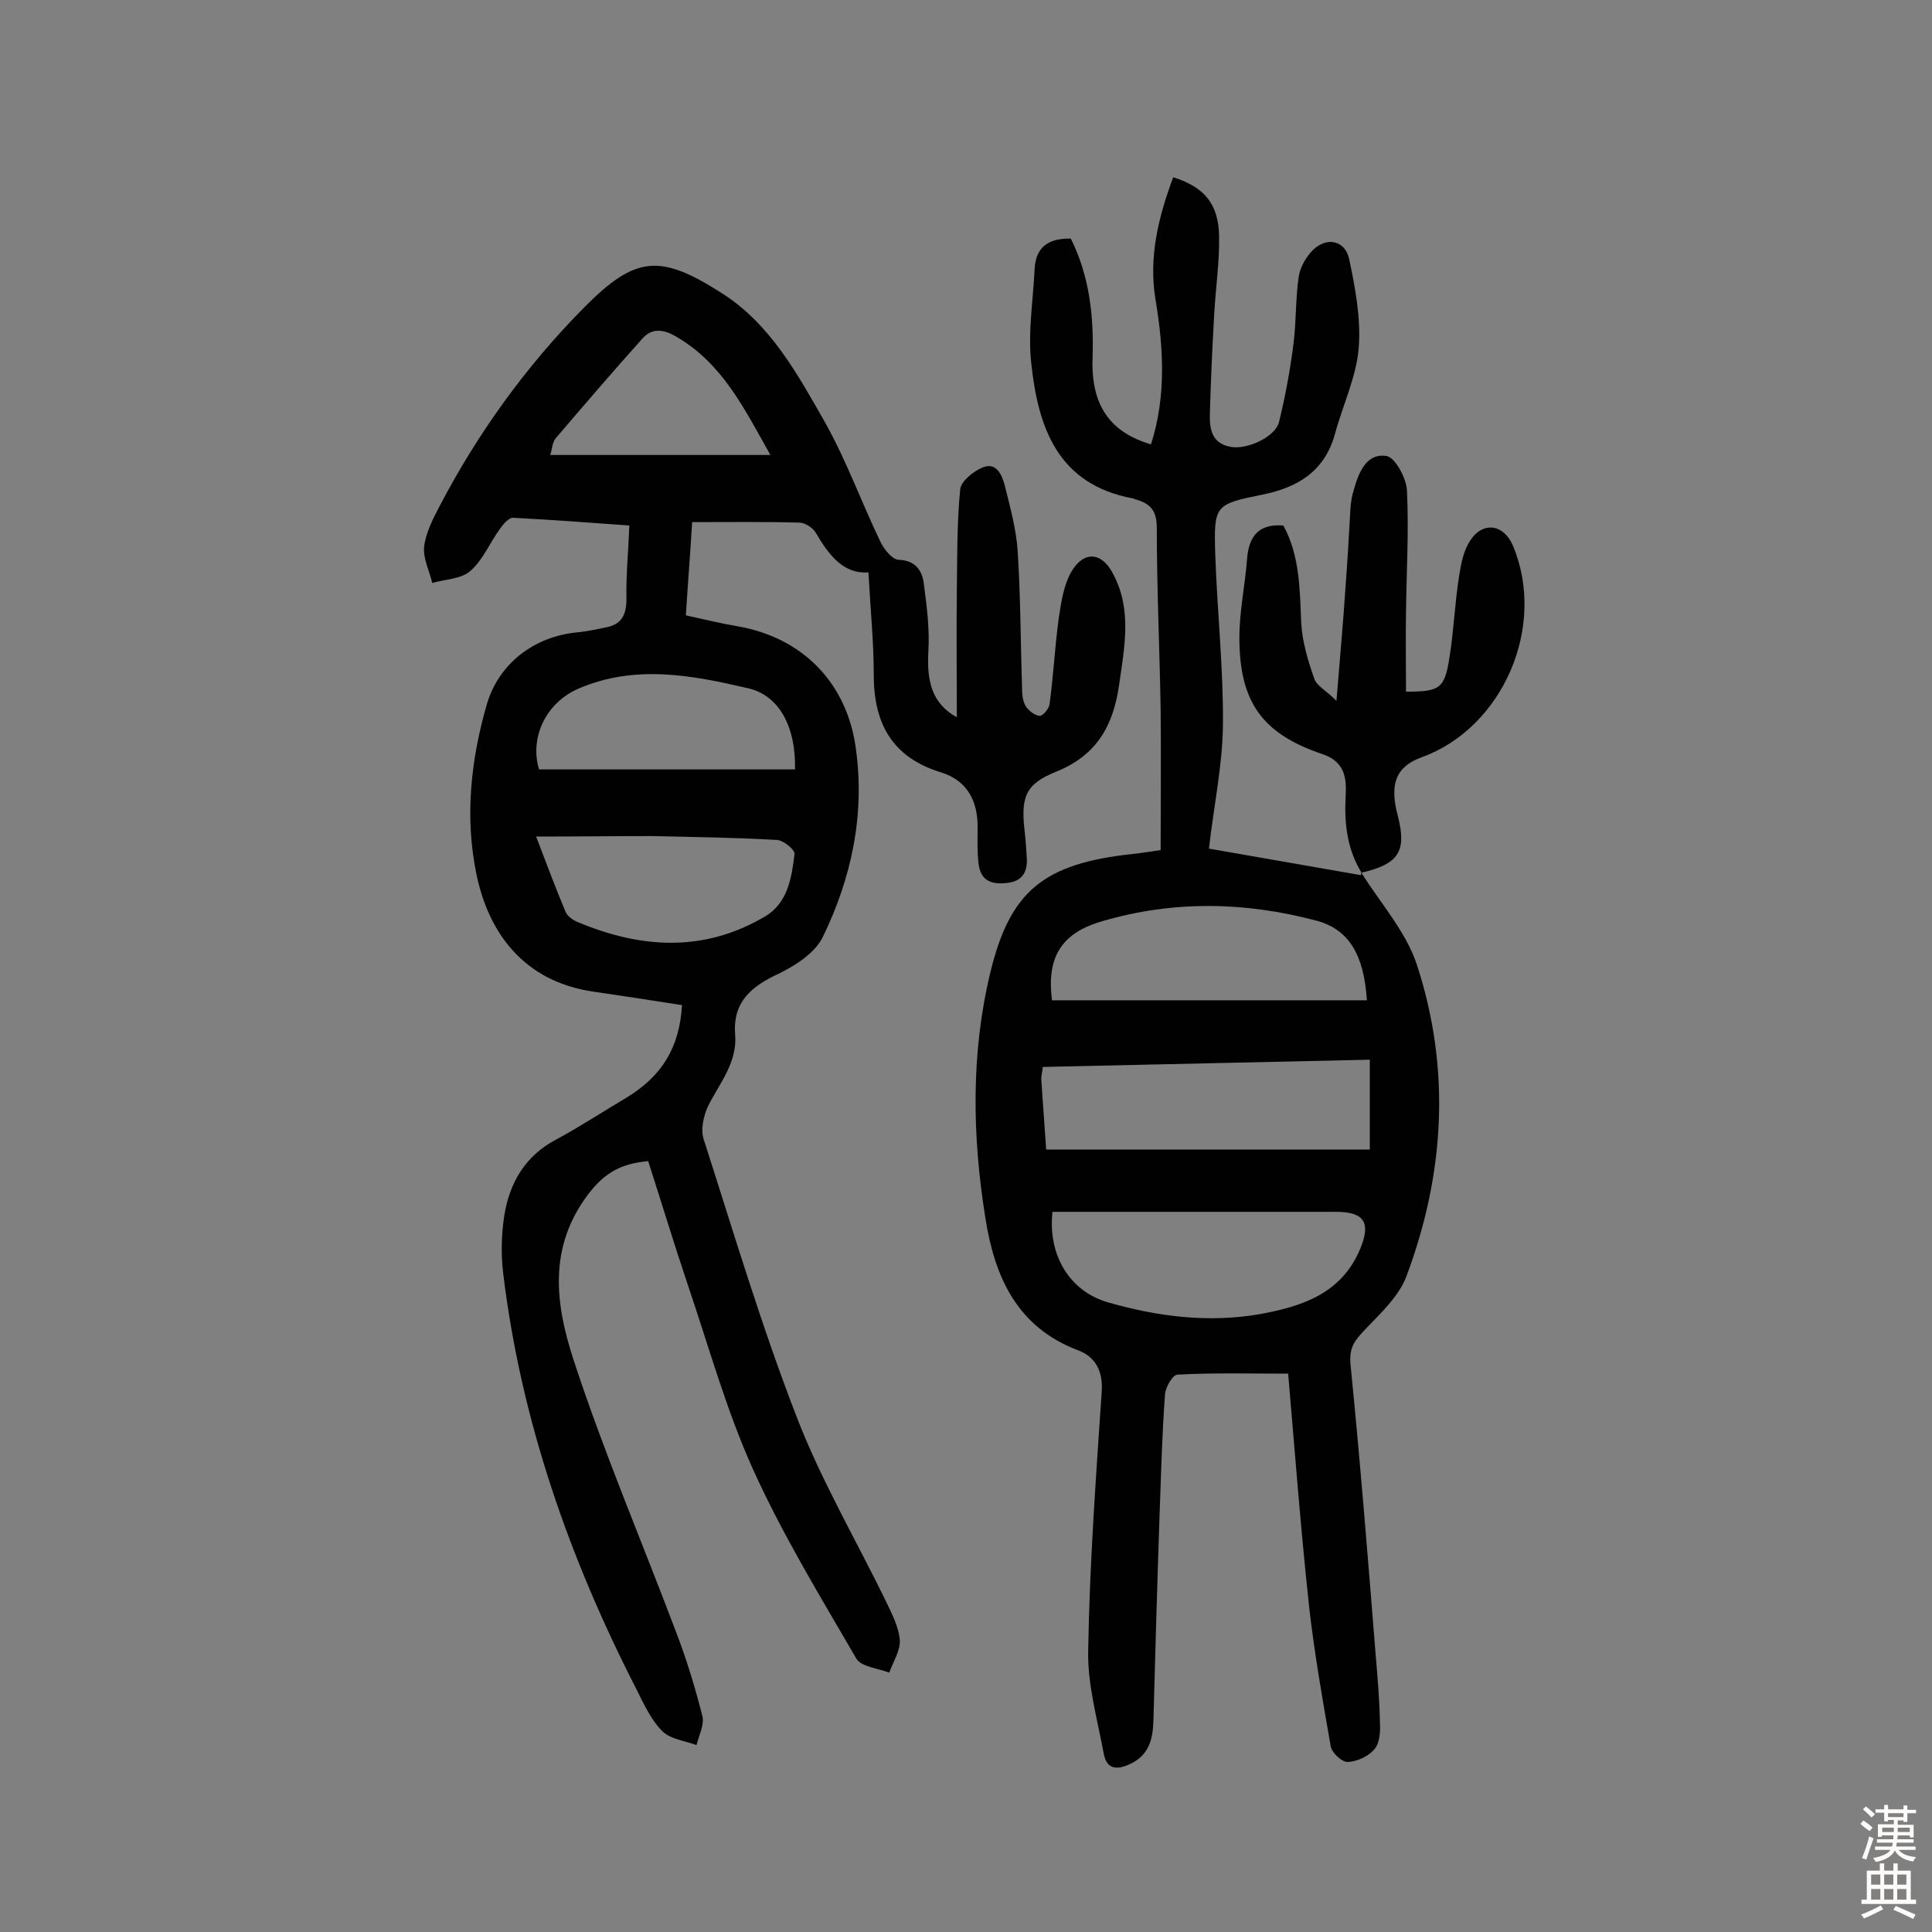 <svg enable-background="new 0 0 400 400" viewBox="0 0 400 400" xmlns="http://www.w3.org/2000/svg"><rect x="0" y="0" width="400" height="400" fill="#808080" stroke="none"/><g fill="#010102"><path d="m141.2 208.1c-6.3-1-12.3-1.9-18.4-2.8-14.3-2.1-21.7-12.1-24.2-24.5-2.4-11.8-1.1-23.6 2.2-35 2.5-8.5 9.9-14.1 18.9-14.9 1.9-.2 3.8-.6 5.7-1 3.3-.6 4.3-2.6 4.3-5.9-.1-5 .4-9.9.6-15.2-8.3-.6-16.2-1.2-24.1-1.6-.9 0-2 1.3-2.7 2.3-2.1 2.9-3.5 6.4-6.1 8.7-1.9 1.7-5.2 1.7-7.9 2.5-.6-2.5-1.9-5-1.7-7.4.3-2.8 1.7-5.6 3-8.1 8-15.4 18.1-29.4 30.2-41.6 10.6-10.7 15.7-11.1 28.6-2.8 10 6.4 15.6 16.8 21.3 26.8 4.4 7.9 7.5 16.5 11.4 24.6.7 1.5 2.4 3.6 3.7 3.7 3.7.1 5 2.4 5.3 5.2.6 4.6 1.2 9.3.9 13.9-.3 5.8.6 10.6 5.9 13.5 0-8.7-.1-17.3 0-25.9.1-7.1 0-14.2.7-21.3.2-1.7 2.7-3.7 4.6-4.5 2.8-1.2 4 1.4 4.6 3.6 1.1 4.5 2.4 9.1 2.7 13.7.6 9.4.6 18.8.9 28.2 0 1.3.1 2.7.7 3.8.6 1 1.9 2 2.9 2.1.7.1 2-1.5 2.1-2.4.8-5.9 1.1-11.9 1.9-17.8.5-3.3 1-6.8 2.6-9.6 2.6-4.5 6.4-4.1 8.7.5 3.9 7.4 2.3 15.1 1.2 22.9-1.2 8.4-4.6 14.6-13.1 18-6.5 2.6-7.3 5.4-6.4 12.8.2 1.8.3 3.6.4 5.3.1 2.8-1.1 4.6-4.1 4.9-3.3.4-5.5-.5-5.9-4-.3-2.4-.2-4.9-.2-7.3.1-5.6-2.1-9.9-7.6-11.6-10.1-3.1-13.9-10.1-13.9-20.2 0-6.9-.7-13.7-1.1-21.2-5.2.4-8.2-3.6-10.9-8.2-.6-1-2.2-2.1-3.4-2.1-7.3-.2-14.6-.1-22.2-.1-.4 6.7-.9 12.9-1.3 19.3 4 .9 7.4 1.7 10.9 2.3 13.4 2.4 22.5 11.8 24.3 25.3 1.9 13.7-.9 26.8-6.9 39.1-1.6 3.2-5.6 5.8-9.1 7.5-5.6 2.6-9.5 5.8-9 12.5.5 5.8-3.1 10-5.5 14.7-1 2-1.7 5-1 7.1 6.2 19.3 12 38.8 19.3 57.6 5.1 13.2 12.4 25.6 18.6 38.4 1.2 2.5 2.5 5.1 2.7 7.7.1 2.2-1.4 4.5-2.2 6.7-2.3-.9-5.8-1.2-6.8-2.9-7.5-12.9-15.3-25.7-21.4-39.2-5.5-12.2-9.1-25.2-13.4-37.9-2.9-8.6-5.5-17.2-8.3-25.9-5.5.5-8.9 2.3-12.3 6.7-8.5 11.1-6.9 22.9-3.2 34.3 6.2 19 14.1 37.5 21.2 56.3 2.2 5.7 4 11.6 5.5 17.5.5 1.8-.7 4.1-1.2 6.1-2.4-.9-5.4-1.2-7.1-2.9-2.3-2.3-3.8-5.6-5.3-8.6-13.9-27.1-23.9-55.6-27.6-86-.5-4-.4-8.2.2-12.1 1.1-6.8 4.3-12.4 10.8-15.8 5-2.7 9.7-5.8 14.6-8.7 7.2-4.4 10.9-10.3 11.4-19.1zm-30.2-34.9c2.1 5.5 4 10.6 6.1 15.6.4.9 1.5 1.7 2.5 2.1 13.1 5.5 26.1 6.3 38.7-1.1 4.8-2.8 5.6-8 6.2-13 .1-.9-2.4-2.9-3.7-2.9-8.6-.5-17.2-.6-25.8-.8-7.8 0-15.5.1-24 .1zm.6-13.9h53c.2-8.7-3.2-15.3-9.7-16.8-11.6-2.7-23.4-5-35.2.1-6.6 2.9-10.1 10-8.1 16.7zm2.3-65.1h45.6c-5.5-9.8-10-19-19.5-24.5-2.5-1.5-5-1.9-7 .4-6.1 6.8-12.1 13.8-18 20.7-.7.9-.7 2.4-1.1 3.4z"/><path d="m281.8 180.6c4 6.4 9.4 12.4 11.6 19.3 7 21.5 5.7 43.2-2.2 64.3-1.6 4.3-5.5 7.8-8.7 11.2-2 2.1-3.2 3.6-2.9 7 2 20 3.6 40 5.2 60 .4 4.7.8 9.4.9 14.1.1 1.9 0 4.3-1.1 5.6-1.2 1.5-3.6 2.6-5.5 2.7-1.2.1-3.4-1.9-3.6-3.3-1.7-9.7-3.4-19.4-4.5-29.2-1.7-15.8-2.9-31.6-4.3-47.9-7.7 0-15.3-.2-22.9.2-1 0-2.5 2.6-2.6 4.1-.6 8.1-.8 16.2-1.1 24.3-.5 14.4-.9 28.9-1.3 43.3-.1 3.7-.9 7.1-4.8 8.9-2.7 1.3-4.9 1.2-5.5-2.2-1.3-7.1-3.4-14.3-3.2-21.5.3-17.8 1.6-35.6 2.8-53.4.3-4.3-1.4-7.2-4.8-8.5-12.8-4.8-17.4-15.3-19.3-27.5-2.7-16.9-3-33.9 1-50.6 4.1-17.1 11.1-22.7 29.5-24.7 1.9-.2 3.8-.5 5.8-.8 0-9.8.1-19.4 0-28.9-.2-12.6-.8-25.3-.8-37.9 0-3.5-1.4-5-4.4-5.8-.2 0-.3-.2-.5-.2-15.7-2.9-19.7-14.8-21.1-28.1-.7-6.4.4-12.9.7-19.3.2-4.6 2.8-6.5 7.5-6.4 3.9 7.8 4.8 16.2 4.5 24.9-.3 9.6 3.6 15.2 12.1 17.7 3.2-10 2.6-20.1.9-30.2-1.4-8.8.7-17 3.7-25.1 6.4 2 9.4 5.5 9.5 12.2.1 5.3-.7 10.6-1 16-.4 6.8-.7 13.6-.9 20.4-.1 3.1.1 6.4 4.2 7.2 3.4.7 9.3-2 10.1-5.1 1.3-5.3 2.3-10.7 3-16.2.6-4.6.4-9.4 1.1-14 .3-1.9 1.5-4 2.9-5.4 2.8-2.8 6.6-2.1 7.5 1.7 1.3 6.1 2.5 12.5 2 18.6-.5 6-3.3 11.8-4.9 17.7-2.1 7.7-7.6 11.1-15 12.6-9.9 2-10.1 2.2-9.8 12.3.4 11.8 1.7 23.6 1.6 35.4-.1 8.4-1.9 16.8-2.9 25.6 9.7 1.7 20.6 3.6 31.5 5.5zm-65.2 57.4h67c0-6.4 0-12.2 0-18.6-23 .5-45.2 1-67.7 1.5-.1 1.2-.4 2-.3 2.7.3 4.9.7 9.7 1 14.4zm1.3 12.9c-1 9.1 3.7 16.6 11.7 18.8 10.2 2.9 20.6 4.2 31.1 2.4 8.8-1.6 17-4.2 20.9-13.5 2.2-5.3 1-7.6-4.6-7.7-13.3 0-26.6 0-39.9 0-6.4 0-12.8 0-19.2 0zm65.1-43.8c-.6-9.4-3.7-14.7-10.5-16.5-14.7-3.9-29.5-4.2-44.2.1-8.8 2.5-11.6 7.7-10.5 16.4z"/><path d="m281.9 180.7c-3-4.9-3.6-10.2-3.3-15.8.2-3.6 0-7.2-4.9-8.8-12.4-4.2-17.1-10.8-17.1-24.1 0-5.5 1.2-10.9 1.6-16.4.4-4.5 2.3-7.2 7.5-6.8 3.4 6.2 3.4 13.1 3.7 20.1.2 3.9 1.4 7.9 2.7 11.6.5 1.5 2.4 2.4 4.6 4.6.7-8.7 1.4-16.3 1.9-23.9.4-5.3.7-10.7 1-16 .1-1.3.3-2.6.7-3.8 1-3.6 2.6-7.6 6.7-7 1.8.2 4.2 4.6 4.3 7.2.4 8.3-.1 16.7-.2 25.1-.1 5.5 0 11 0 16.5 7 0 8-.6 9-7.1.9-5.6 1.1-11.3 2-16.9.4-2.5.9-5.2 2.3-7.3 2.6-4 6.9-3.4 8.8 1 7.1 16.7-2 37.8-18.9 43.9-5.2 1.9-6.7 5.4-4.9 12.1 1.9 7.4.2 10-7.6 11.8 0-.1.1 0 .1 0z"/></g><path d="m385.2 377.6.6-.7c.6.4 1.3.9 1.9 1.5l-.6.7c-.8-.5-1.4-1-1.9-1.5zm.3 7.1c.6-1.4 1.1-2.9 1.5-4.5.3.1.6.3.9.4-.5 1.4-1 2.9-1.5 4.4zm.2-10.1.6-.6c.7.5 1.3 1.1 1.9 1.6l-.7.7c-.6-.6-1.2-1.2-1.8-1.7zm8.4-.8h.8v.9h1.8v.7h-1.8v1.8h-.8v-.3h-1.2v.9h3.3v2.6h-.8v-.4h-2.5c0 .3 0 .6-.1.8h3.4v.7h-3.5c0 .3-.1.6-.1.8h4v.7h-3.5c.7.9 1.9 1.3 3.6 1.5-.2.2-.4.5-.6.9-1.9-.3-3.2-1.1-3.8-2.3-.5 1.1-1.8 2-3.9 2.4-.2-.3-.4-.5-.6-.8 1.9-.4 3.1-.9 3.6-1.7h-3.2v-.7h3.5c.1-.2.1-.5.2-.8h-3.3v-.7h3.4c0-.2 0-.5 0-.8h-2.4v.3h-.8v-2.6h3.3v-.9h-1.2v.3h-.8v-1.8h-1.8v-.7h1.8v-.9h.8v.9h3.2zm-4.4 5.5h2.4c0-.3 0-.6 0-.9h-2.4zm1.2-3.1h3.2v-.8h-3.2zm4.4 2.2h-2.4v.9h2.5v-.9z" fill="#fcfbfa"/><path d="m389.2 385.8h.9v1.5h1.9v-1.5h.9v1.5h2.7v6h1.1v.9h-11.3v-.9h1.1v-6h2.7zm.2 8.7.5.8c-1.2.6-2.5 1.3-4 1.9-.2-.3-.3-.6-.6-.8 1.6-.6 3-1.3 4.1-1.9zm-2-4.3h1.9v-2.1h-1.9zm0 3.1h1.9v-2.2h-1.9zm2.7-3.1h1.9v-2.1h-1.9zm0 3.1h1.9v-2.2h-1.9zm2.4 1.3c1.4.6 2.7 1.2 4.1 1.8l-.5.9c-1.5-.7-2.8-1.4-4.1-1.9zm2.2-6.5h-1.9v2.1h1.9zm-1.9 5.2h1.9v-2.2h-1.9z" fill="#fcfbfa"/></svg>